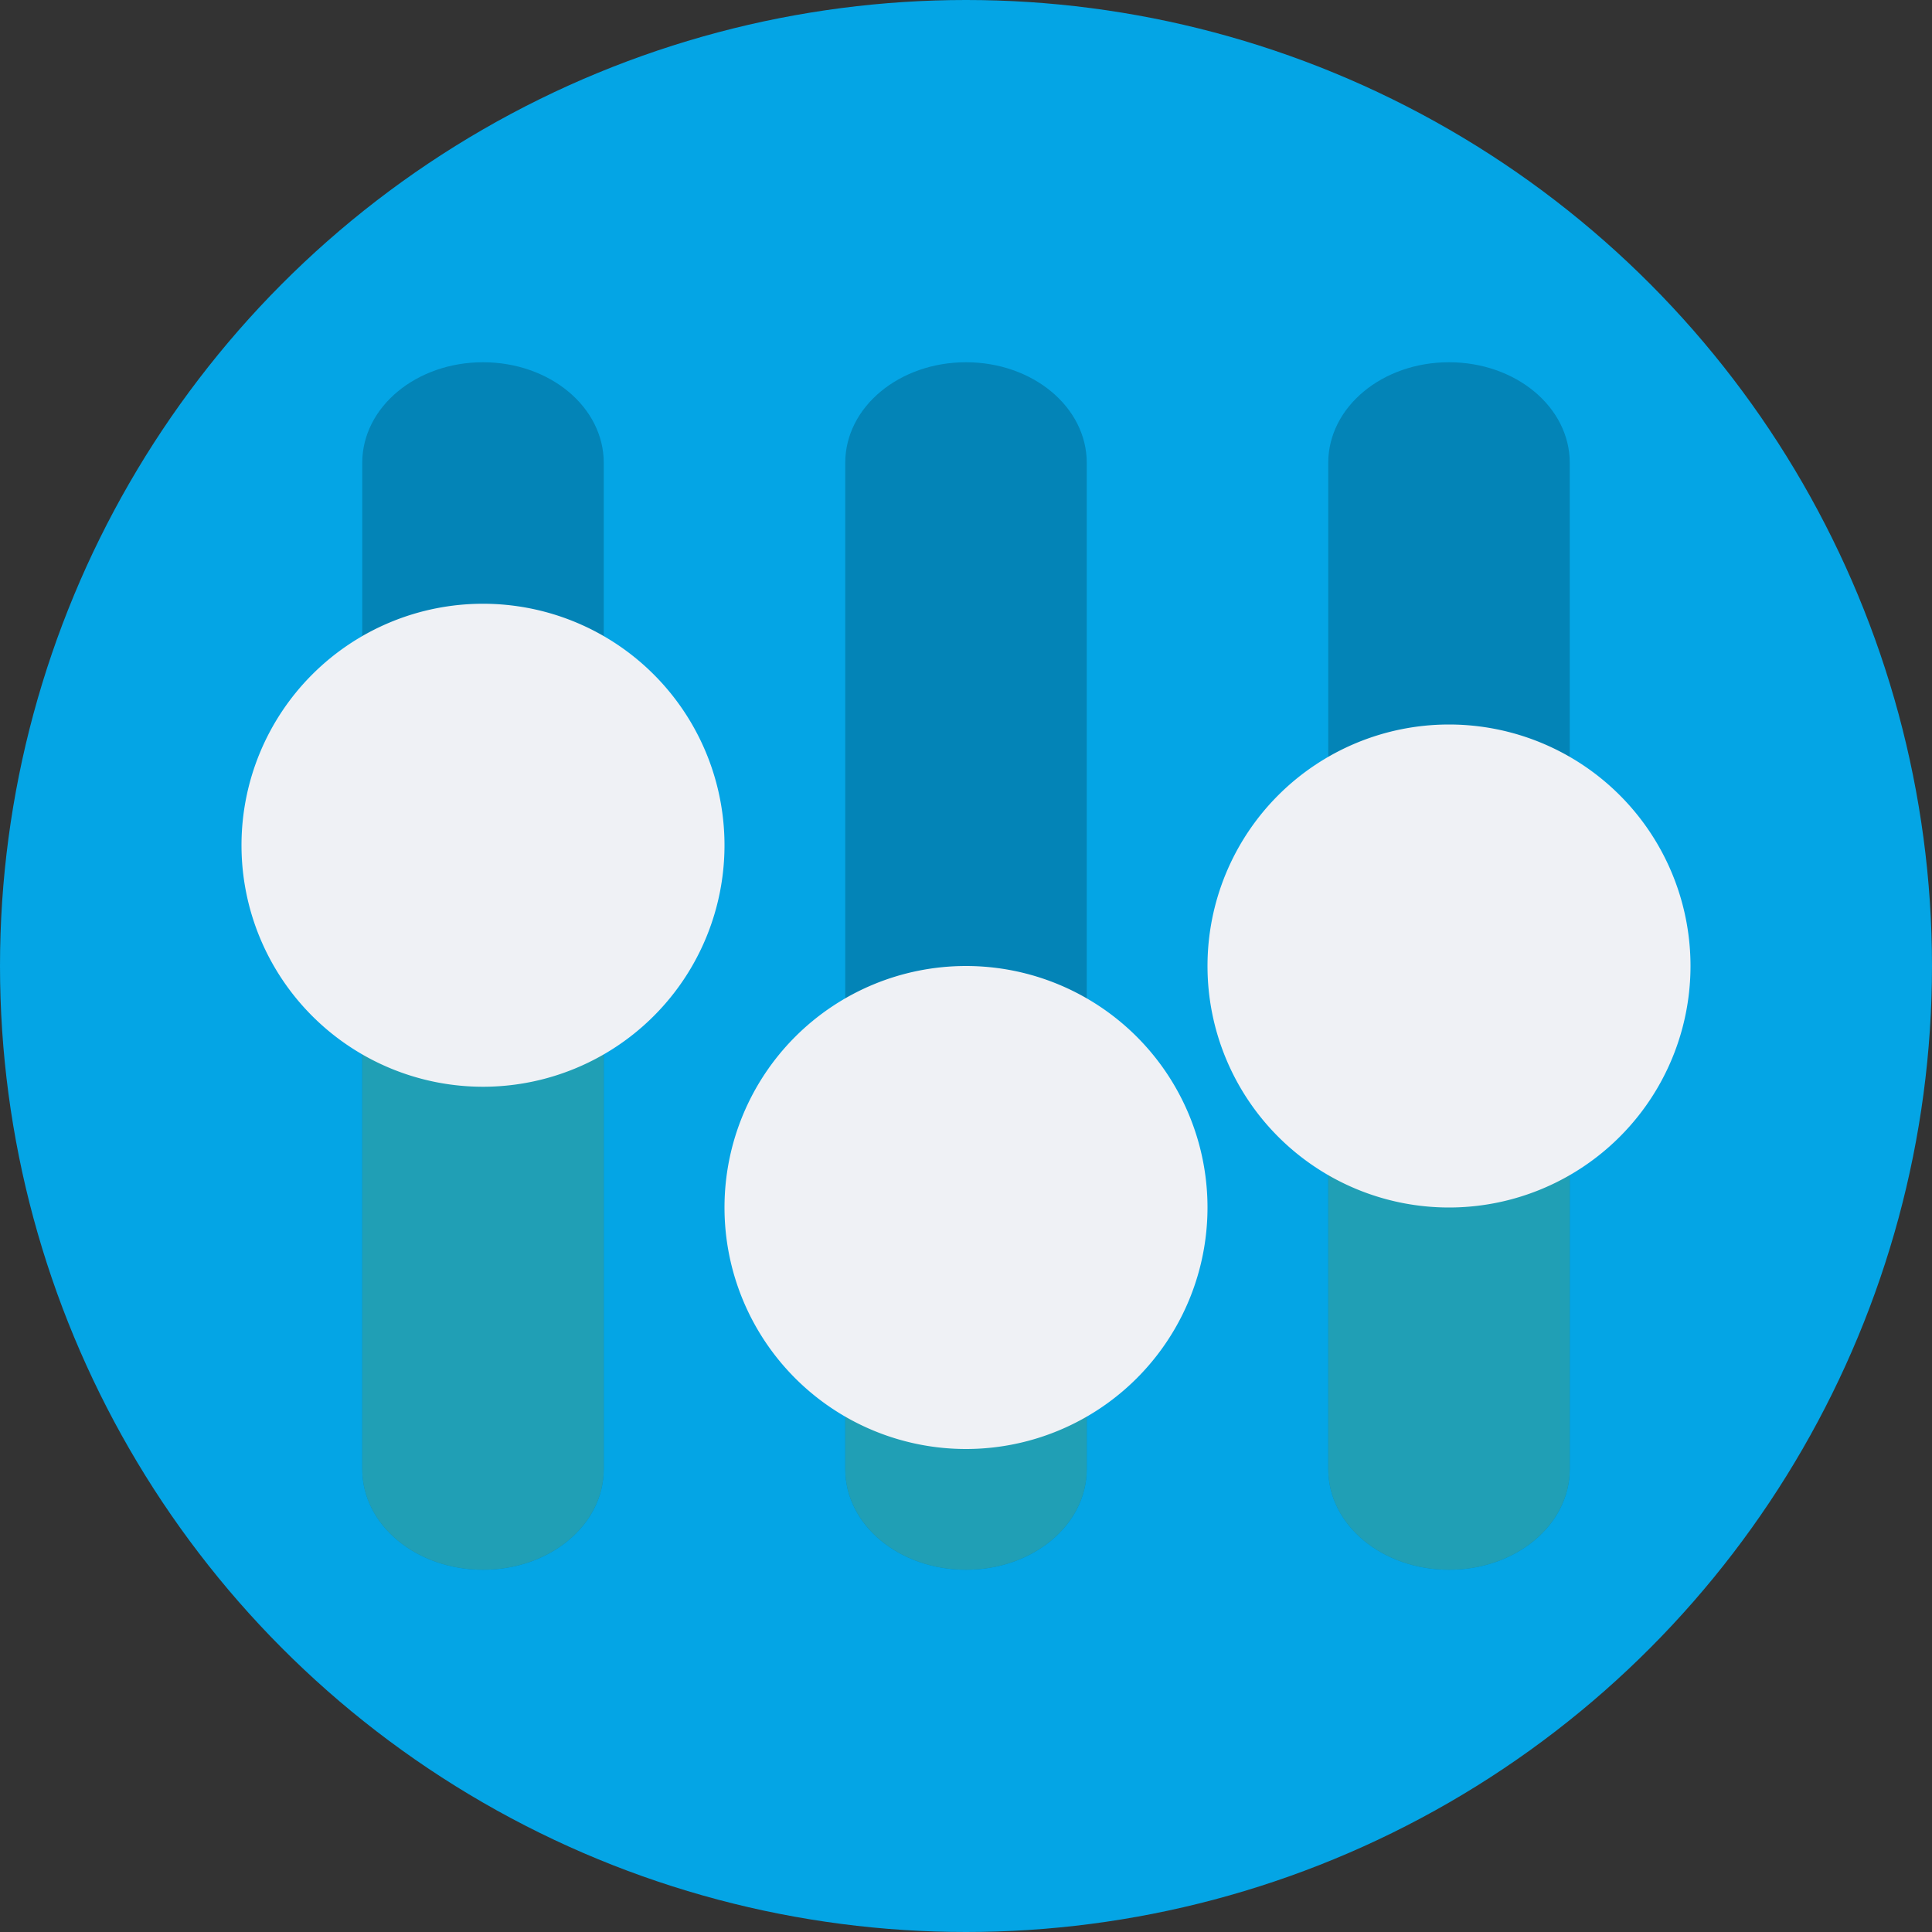 <svg xmlns="http://www.w3.org/2000/svg" width="16" height="16" version="1">
 <rect width="100%" height="100%" fill="#333333" stroke="none"/>
 <circle style="fill:#04a5e5" cx="8" cy="8" r="8"/>
 <path style="opacity:0.2" d="M 12,3 C 11.446,3 11,3.372 11,3.833 V 12.167 C 11,12.628 11.446,13 12,13 c 0.554,0 1,-0.372 1,-0.833 V 3.833 C 13,3.372 12.554,3 12,3 Z"/>
 <path style="opacity:0.2" d="M 8,3 C 7.446,3 7,3.372 7,3.833 V 12.167 C 7,12.628 7.446,13 8,13 8.554,13 9,12.628 9,12.167 V 3.833 C 9,3.372 8.554,3 8,3 Z"/>
 <path style="opacity:0.2" d="M 4,3 C 3.446,3 3,3.372 3,3.833 V 12.167 C 3,12.628 3.446,13 4,13 4.554,13 5,12.628 5,12.167 V 3.833 C 5,3.372 4.554,3 4,3 Z"/>
 <path style="fill:#209fb5" d="m 12,7.777 c -0.554,0 -1,0.372 -1,0.833 v 3.557 C 11,12.628 11.446,13 12,13 c 0.554,0 1,-0.372 1,-0.833 V 8.61 C 13,8.148 12.554,7.777 12,7.777 Z"/>
 <path style="fill:#209fb5" d="m 8,10.083 c -0.554,0 -1,0.372 -1,0.833 v 1.25 C 7,12.628 7.446,13 8,13 8.554,13 9,12.628 9,12.167 v -1.25 C 9,10.455 8.554,10.083 8,10.083 Z"/>
 <path style="fill:#209fb5" d="M 4,6.75 C 3.446,6.75 3,7.122 3,7.583 V 12.167 C 3,12.628 3.446,13 4,13 4.554,13 5,12.628 5,12.167 V 7.583 C 5,7.122 4.554,6.75 4,6.75 Z"/>
 <path style="fill:#eff1f5" d="M 6,7 A 2,2 0 0 1 4,9 2,2 0 0 1 2,7 2,2 0 0 1 4,5 2,2 0 0 1 6,7 Z"/>
 <path style="fill:#eff1f5" d="M 10,10 A 2,2 0 0 1 8,12 2,2 0 0 1 6,10 2,2 0 0 1 8,8 2,2 0 0 1 10,10 Z"/>
 <path style="fill:#eff1f5" d="m 14,8 a 2,2 0 0 1 -2,2 2,2 0 0 1 -2,-2 2,2 0 0 1 2,-2 2,2 0 0 1 2,2 z"/>
</svg>
